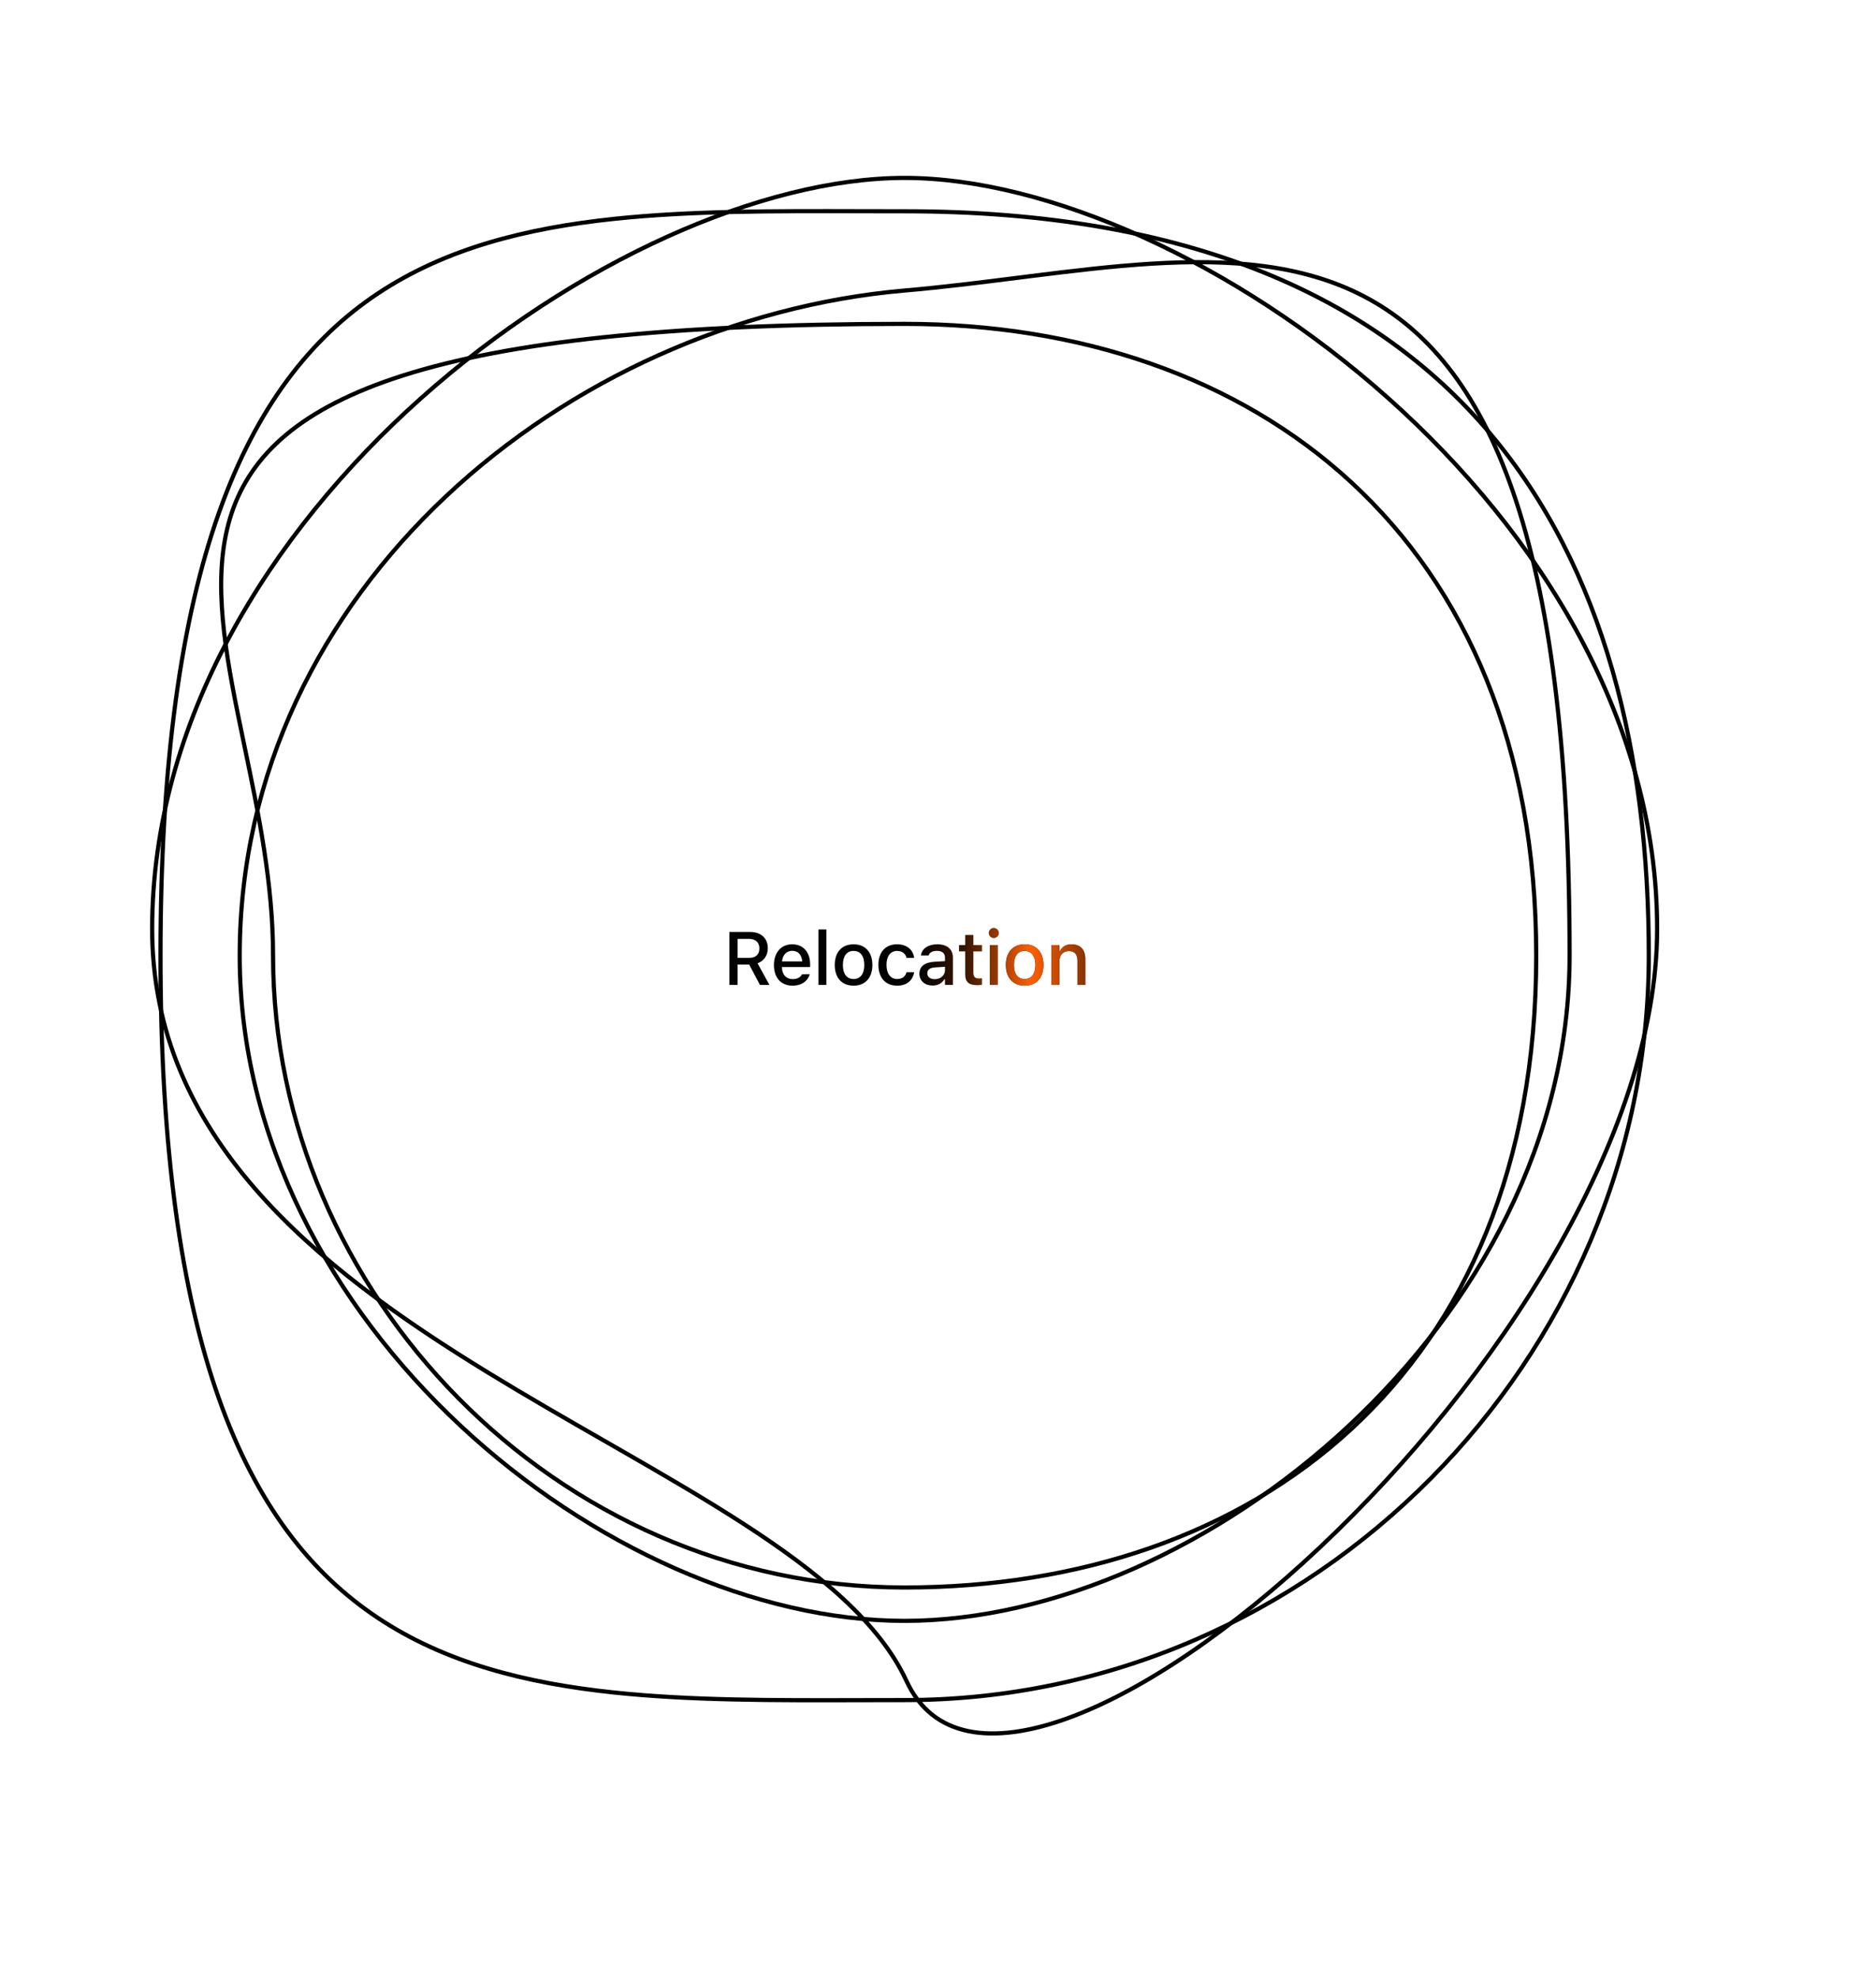 <svg width="370" height="390" viewBox="-30 -30 450 450" fill="none" xmlns="http://www.w3.org/2000/svg">
<path className='line' d="M346.5 187C346.5 231.012 324.459 270.887 293.472 299.771C262.479 328.66 222.596 346.5 187 346.5C151.404 346.5 111.521 328.66 80.528 299.771C49.541 270.887 27.5 231.012 27.5 187C27.5 98.958 106.232 34.482 187.043 27.498C196.123 26.713 205.178 25.571 214.088 24.447C215.125 24.316 216.16 24.185 217.193 24.056C227.106 22.81 236.822 21.642 246.202 21.069C264.97 19.923 282.328 21.163 297.144 28.881C311.941 36.589 324.277 50.799 332.918 75.749C341.564 100.713 346.5 136.399 346.5 187Z" stroke="black"/>
<path className='line' d="M338.5 187C338.5 237.381 321.531 275.24 294.141 300.508C266.745 325.781 228.875 338.5 187 338.5C103.335 338.5 35.5 267.73 35.5 187C35.5 169.644 31.975 152.743 28.682 136.951C28.121 134.261 27.566 131.602 27.037 128.979C23.393 110.917 20.96 94.577 25.599 80.784C30.218 67.05 41.898 55.729 66.792 47.836C91.701 39.938 129.764 35.5 187 35.5C228.875 35.5 266.745 48.219 294.141 73.493C321.531 98.76 338.5 136.619 338.5 187Z" stroke="black"/>
<path className='line' d="M367.5 180.575C367.5 205.386 357.834 232.52 342.893 258.421C327.955 284.316 307.766 308.939 286.776 328.718C265.778 348.504 244.013 363.411 225.933 369.913C216.891 373.165 208.819 374.297 202.243 372.933C195.696 371.575 190.594 367.737 187.454 360.94C180.976 346.917 166.344 334.858 148.169 323.115C139.071 317.237 129.062 311.424 118.708 305.477C117.453 304.756 116.194 304.034 114.93 303.309C105.76 298.048 96.374 292.664 87.142 287.013C45.091 261.271 6.5 230.139 6.5 180.575C6.5 130.901 34.467 85.882 71.062 53.262C107.665 20.635 152.802 0.5 187 0.5C221.198 0.5 266.335 20.635 302.938 53.263C339.533 85.883 367.5 130.901 367.5 180.575Z" stroke="black"/>
<path className='line' d="M365.5 187C365.5 283.228 285.579 365.5 187 365.5C183.511 365.5 180.047 365.509 176.609 365.517C155.678 365.57 135.743 365.62 117.377 363.69C96.002 361.444 76.806 356.521 60.704 345.833C28.533 324.48 8.5 279.962 8.5 187C8.5 94.037 28.533 49.52 60.704 28.166C76.806 17.479 96.002 12.556 117.377 10.31C135.743 8.38 155.678 8.43 176.609 8.483C180.047 8.491 183.511 8.5 187 8.5C255.145 8.5 299.738 29.089 327.306 61.636C354.887 94.198 365.5 138.812 365.5 187Z" stroke="black"/>
<path d="M144.955 194V181.317H149.956C152.557 181.317 154.175 182.829 154.175 185.185V185.202C154.175 186.907 153.261 188.296 151.714 188.814L154.561 194H152.285L149.701 189.122H146.924V194H144.955ZM146.924 187.522H149.763C151.274 187.522 152.153 186.696 152.153 185.255V185.237C152.153 183.831 151.222 182.97 149.701 182.97H146.924V187.522ZM160.125 194.185C157.33 194.185 155.643 192.277 155.643 189.254V189.245C155.643 186.266 157.365 184.271 160.029 184.271C162.692 184.271 164.326 186.195 164.326 189.061V189.729H157.559C157.594 191.557 158.596 192.62 160.169 192.62C161.391 192.62 162.12 192.014 162.349 191.521L162.384 191.451L164.221 191.442L164.203 191.521C163.887 192.778 162.569 194.185 160.125 194.185ZM160.037 185.835C158.737 185.835 157.752 186.723 157.585 188.366H162.437C162.287 186.661 161.329 185.835 160.037 185.835ZM166.322 194V180.711H168.229V194H166.322ZM174.751 194.185C171.947 194.185 170.233 192.312 170.233 189.236V189.219C170.233 186.151 171.956 184.271 174.751 184.271C177.537 184.271 179.26 186.143 179.26 189.219V189.236C179.26 192.312 177.546 194.185 174.751 194.185ZM174.751 192.594C176.386 192.594 177.317 191.346 177.317 189.236V189.219C177.317 187.101 176.386 185.861 174.751 185.861C173.107 185.861 172.185 187.101 172.185 189.219V189.236C172.185 191.354 173.107 192.594 174.751 192.594ZM185.193 194.185C182.407 194.185 180.701 192.286 180.701 189.201V189.184C180.701 186.16 182.398 184.271 185.184 184.271C187.583 184.271 189.016 185.624 189.28 187.479V187.522L187.451 187.531L187.443 187.505C187.232 186.564 186.458 185.861 185.193 185.861C183.602 185.861 182.644 187.127 182.644 189.184V189.201C182.644 191.311 183.619 192.594 185.193 192.594C186.388 192.594 187.126 192.049 187.434 191.021L187.451 190.977H189.28L189.262 191.056C188.919 192.91 187.557 194.185 185.193 194.185ZM193.701 194.158C191.882 194.158 190.537 193.051 190.537 191.319V191.302C190.537 189.597 191.82 188.604 194.096 188.463L196.68 188.313V187.47C196.68 186.424 196.021 185.844 194.729 185.844C193.674 185.844 192.98 186.23 192.752 186.907L192.743 186.942H190.906L190.915 186.881C191.143 185.316 192.646 184.271 194.817 184.271C197.216 184.271 198.57 185.466 198.57 187.47V194H196.68V192.646H196.531C195.968 193.613 194.966 194.158 193.701 194.158ZM192.435 191.24C192.435 192.119 193.182 192.638 194.211 192.638C195.634 192.638 196.68 191.706 196.68 190.476V189.658L194.351 189.808C193.033 189.887 192.435 190.361 192.435 191.223V191.24ZM204.503 194.062C202.402 194.062 201.541 193.323 201.541 191.486V185.958H200.047V184.455H201.541V182.047H203.483V184.455H205.531V185.958H203.483V191.029C203.483 192.058 203.87 192.479 204.811 192.479C205.101 192.479 205.268 192.471 205.531 192.444V193.965C205.224 194.018 204.872 194.062 204.503 194.062ZM208.388 182.75C207.729 182.75 207.193 182.214 207.193 181.563C207.193 180.904 207.729 180.368 208.388 180.368C209.038 180.368 209.583 180.904 209.583 181.563C209.583 182.214 209.038 182.75 208.388 182.75ZM207.43 194V184.455H209.329V194H207.43ZM215.789 194.185C212.985 194.185 211.271 192.312 211.271 189.236V189.219C211.271 186.151 212.994 184.271 215.789 184.271C218.575 184.271 220.298 186.143 220.298 189.219V189.236C220.298 192.312 218.584 194.185 215.789 194.185ZM215.789 192.594C217.424 192.594 218.355 191.346 218.355 189.236V189.219C218.355 187.101 217.424 185.861 215.789 185.861C214.145 185.861 213.222 187.101 213.222 189.219V189.236C213.222 191.354 214.145 192.594 215.789 192.594ZM222.214 194V184.455H224.121V185.905H224.262C224.728 184.886 225.642 184.271 227.03 184.271C229.166 184.271 230.344 185.545 230.344 187.821V194H228.445V188.27C228.445 186.688 227.786 185.905 226.389 185.905C224.991 185.905 224.121 186.863 224.121 188.401V194H222.214Z" fill="#030202"/>
<g clip-path="url(#clip0_10_33)">
<path d="M144.955 194V181.317H149.956C152.557 181.317 154.175 182.829 154.175 185.185V185.202C154.175 186.907 153.261 188.296 151.714 188.814L154.561 194H152.285L149.701 189.122H146.924V194H144.955ZM146.924 187.522H149.763C151.274 187.522 152.153 186.696 152.153 185.255V185.237C152.153 183.831 151.222 182.97 149.701 182.97H146.924V187.522ZM160.125 194.185C157.33 194.185 155.643 192.277 155.643 189.254V189.245C155.643 186.266 157.365 184.271 160.029 184.271C162.692 184.271 164.326 186.195 164.326 189.061V189.729H157.559C157.594 191.557 158.596 192.62 160.169 192.62C161.391 192.62 162.12 192.014 162.349 191.521L162.384 191.451L164.221 191.442L164.203 191.521C163.887 192.778 162.569 194.185 160.125 194.185ZM160.037 185.835C158.737 185.835 157.752 186.723 157.585 188.366H162.437C162.287 186.661 161.329 185.835 160.037 185.835ZM166.322 194V180.711H168.229V194H166.322ZM174.751 194.185C171.947 194.185 170.233 192.312 170.233 189.236V189.219C170.233 186.151 171.956 184.271 174.751 184.271C177.537 184.271 179.26 186.143 179.26 189.219V189.236C179.26 192.312 177.546 194.185 174.751 194.185ZM174.751 192.594C176.386 192.594 177.317 191.346 177.317 189.236V189.219C177.317 187.101 176.386 185.861 174.751 185.861C173.107 185.861 172.185 187.101 172.185 189.219V189.236C172.185 191.354 173.107 192.594 174.751 192.594ZM185.193 194.185C182.407 194.185 180.701 192.286 180.701 189.201V189.184C180.701 186.16 182.398 184.271 185.184 184.271C187.583 184.271 189.016 185.624 189.28 187.479V187.522L187.451 187.531L187.443 187.505C187.232 186.564 186.458 185.861 185.193 185.861C183.602 185.861 182.644 187.127 182.644 189.184V189.201C182.644 191.311 183.619 192.594 185.193 192.594C186.388 192.594 187.126 192.049 187.434 191.021L187.451 190.977H189.28L189.262 191.056C188.919 192.91 187.557 194.185 185.193 194.185ZM193.701 194.158C191.882 194.158 190.537 193.051 190.537 191.319V191.302C190.537 189.597 191.82 188.604 194.096 188.463L196.68 188.313V187.47C196.68 186.424 196.021 185.844 194.729 185.844C193.674 185.844 192.98 186.23 192.752 186.907L192.743 186.942H190.906L190.915 186.881C191.143 185.316 192.646 184.271 194.817 184.271C197.216 184.271 198.57 185.466 198.57 187.47V194H196.68V192.646H196.531C195.968 193.613 194.966 194.158 193.701 194.158ZM192.435 191.24C192.435 192.119 193.182 192.638 194.211 192.638C195.634 192.638 196.68 191.706 196.68 190.476V189.658L194.351 189.808C193.033 189.887 192.435 190.361 192.435 191.223V191.24ZM204.503 194.062C202.402 194.062 201.541 193.323 201.541 191.486V185.958H200.047V184.455H201.541V182.047H203.483V184.455H205.531V185.958H203.483V191.029C203.483 192.058 203.87 192.479 204.811 192.479C205.101 192.479 205.268 192.471 205.531 192.444V193.965C205.224 194.018 204.872 194.062 204.503 194.062ZM208.388 182.75C207.729 182.75 207.193 182.214 207.193 181.563C207.193 180.904 207.729 180.368 208.388 180.368C209.038 180.368 209.583 180.904 209.583 181.563C209.583 182.214 209.038 182.75 208.388 182.75ZM207.43 194V184.455H209.329V194H207.43ZM215.789 194.185C212.985 194.185 211.271 192.312 211.271 189.236V189.219C211.271 186.151 212.994 184.271 215.789 184.271C218.575 184.271 220.298 186.143 220.298 189.219V189.236C220.298 192.312 218.584 194.185 215.789 194.185ZM215.789 192.594C217.424 192.594 218.355 191.346 218.355 189.236V189.219C218.355 187.101 217.424 185.861 215.789 185.861C214.145 185.861 213.222 187.101 213.222 189.219V189.236C213.222 191.354 214.145 192.594 215.789 192.594ZM222.214 194V184.455H224.121V185.905H224.262C224.728 184.886 225.642 184.271 227.03 184.271C229.166 184.271 230.344 185.545 230.344 187.821V194H228.445V188.27C228.445 186.688 227.786 185.905 226.389 185.905C224.991 185.905 224.121 186.863 224.121 188.401V194H222.214Z" fill="url(#paint0_linear_10_33)"/>
</g>
<defs>
<linearGradient id="paint0_linear_10_33" x1="143" y1="198" x2="244.392" y2="198" gradientUnits="userSpaceOnUse">
<stop offset="0.467" stop-color="#FF6000" stop-opacity="0"/>
<stop offset="0.579" stop-color="#FF6000" stop-opacity="0.216"/>
<stop offset="0.732" stop-color="#FF6000"/>
<stop offset="0.931" stop-color="#FF6000" stop-opacity="0.284"/>
<stop offset="1" stop-color="#FF6000" stop-opacity="0"/>
</linearGradient>
<clipPath id="clip0_10_33">
<rect width="89" height="21" fill="white" transform="translate(143 177)"/>
</clipPath>
</defs>
</svg>

